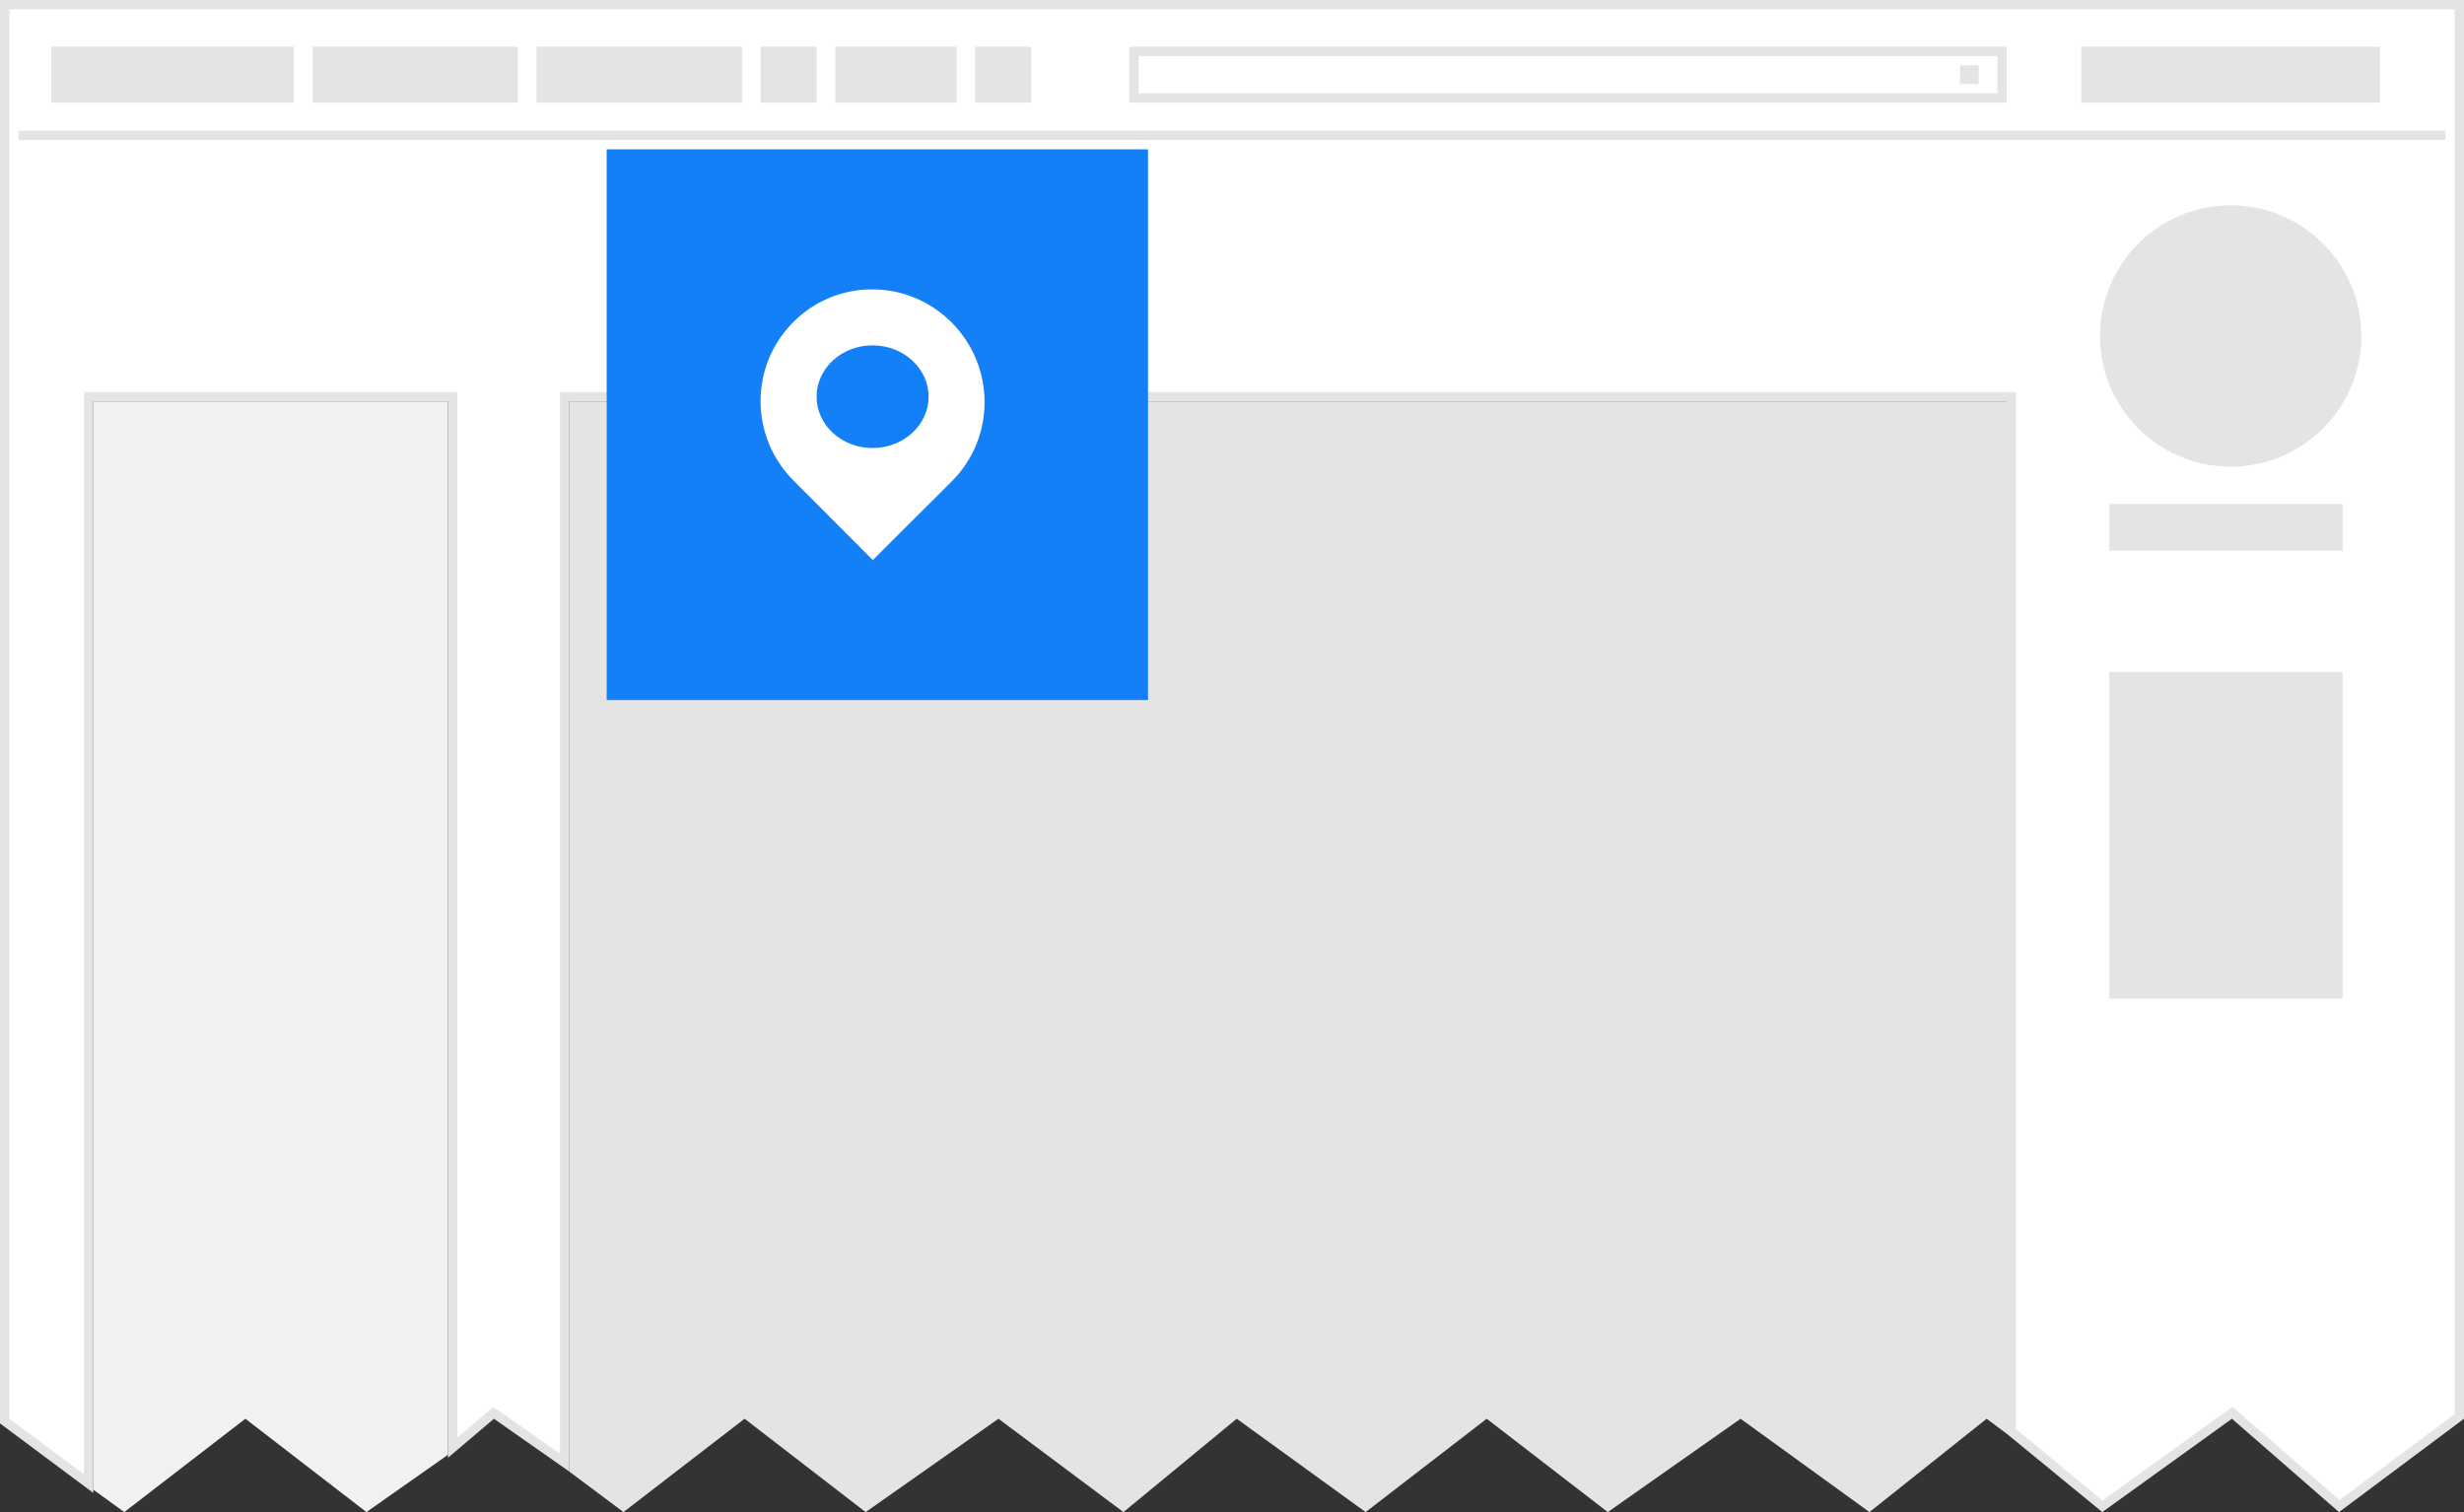 <?xml version="1.0" encoding="UTF-8"?>
<!DOCTYPE svg PUBLIC "-//W3C//DTD SVG 1.1//EN" "http://www.w3.org/Graphics/SVG/1.1/DTD/svg11.dtd">
<svg version="1.1" xmlns="http://www.w3.org/2000/svg" xmlns:xlink="http://www.w3.org/1999/xlink" x="0px" y="0px" width="264" height="162" viewBox="0, 0, 264, 162">
  <rect x="0" y="0" width="264" height="162" fill="#333333" stroke="none"/>
  <g id="beta-nearby">
    <path d="M239.167,151.362 L250.634,161.357 L263.5,151.749 L263.5,0.5 L0.5,0.5 L0.5,152.249 L9.5,158.954 L9.5,42.5 L48.5,42.5 L48.5,155.1 L52.893,151.37 L60.5,156.7 L60.5,42.5 L215.5,42.5 L215.5,153.349 L225.251,161.38 L239.167,151.362 L239.167,151.362 z M239.167,151.362" fill="#FFFFFF"/>
    <path d="M1,1 L1,151.998 L9,157.958 L9,43 L9,42 L10,42 L48,42 L49,42 L49,43 L49,154.019 L52.274,151.241 L52.863,150.742 L53.496,151.181 L60,155.738 L60,43 L60,42 L61,42 L215,42 L216,42 L216,43 L216,153.099 L225.257,160.76 L238.552,151.192 L239.196,150.726 L239.794,151.247 L250.658,160.717 L263,151.499 L263,1 L1,1 L1,1 L1,1 z M0,0 L264,0 L264,152 L250.609,162 L239.136,152 L225.245,162 L215,153.6 L215,43 L61,43 L61,157.66 L52.922,152 L48,156.18 L48,43 L10,43 L10,159.95 L0,152.5 L0,0 L0,0 L0,0 L0,0 L0,0 z M0,0" fill="#E4E4E4"/>
    <path d="M61,43 L215,43 L215,112.701 L215,153.6 L212.855,152 L200.3,162 L186.491,152 L172.262,162 L159.29,152 L146.317,162 L132.506,152 L120.37,162 L106.978,152 L92.749,162 L79.777,152 L66.802,162 L60.998,157.66 L60.998,43 L61,43 z M61,43" fill="#E4E4E4"/>
    <path d="M253,36 C253,28.268 246.732,22 239,22 C231.268,22 225,28.268 225,36 C225,43.732 231.268,50 239,50 C246.732,50 253,43.732 253,36 C253,36 253,43.732 253,36 L253,36 L253,36 L253,36 z M253,36" fill="#E4E4E4"/>
    <path d="M39.262,162 L26.29,152 L13.316,162 L10,159.599 L10,43 L48,43 L48,155.859 z" fill="#F1F1F1"/>
    <path d="M226,107 L226,72 L251,72 L251,107 L226,107 L226,107 L226,107 L226,107 L226,107 z M226,107" fill="#E4E4E4"/>
    <path d="M31.49,5 L5.49,5 L5.49,11 L31.49,11 L31.49,5 L31.49,5 L31.49,5 L31.49,5 L31.49,5 z M31.49,5" fill="#E4E4E4"/>
    <path d="M55.49,5 L55.49,11 L33.49,11 L33.49,5 L55.49,5 L55.49,5 z M55.49,5" fill="#E4E4E4"/>
    <path d="M122,6 L122,10 L214,10 L214,6 L122,6 L122,6 L122,6 z M121,5 L215,5 L215,11 L121,11 L121,5 L121,5 L121,5 L121,5 L121,5 z M121,5" fill="#E4E4E4"/>
    <path d="M79.49,5 L79.49,11 L57.49,11 L57.49,5 L79.49,5 L79.49,5 z M79.49,5" fill="#E4E4E4"/>
    <path d="M102.49,5 L102.49,11 L89.49,11 L89.49,5 L102.49,5 L102.49,5 z M102.49,5" fill="#E4E4E4"/>
    <path d="M87.49,5 L87.49,11 L81.49,11 L81.49,5 L87.49,5 L87.49,5 z M87.49,5" fill="#E4E4E4"/>
    <path d="M110.49,5 L110.49,11 L104.49,11 L104.49,5 L110.49,5 L110.49,5 z M110.49,5" fill="#E4E4E4"/>
    <path d="M255,5 L255,11 L223,11 L223,5 L255,5 L255,5 z M255,5" fill="#E4E4E4"/>
    <path d="M262,14.5 L2,14.5" fill-opacity="0" stroke="#E4E4E4" stroke-width="1" stroke-miterlimit="10"/>
    <path d="M212,7 L212,9 L210,9 L210,7 L212,7 L212,7 z M212,7" fill="#E4E4E4"/>
    <path d="M251,54 L226,54 L226,59 L251,59 L251,54 z M251,54" fill="#E4E4E4"/>
    <path d="M123,16 L65,16 L65,75 L123,75 L123,16 z M123,16" fill="#1480F7"/>
    <path d="M84.995,34.506 C89.685,29.806 97.265,29.843 101.955,34.544 C106.645,39.244 106.68,46.856 101.989,51.556 L93.514,60 L85.021,51.489 C80.33,46.789 80.305,39.207 84.995,34.506 L84.995,34.506 L84.995,34.506 z M93.49,48 C96.803,48 99.49,45.538 99.49,42.5 C99.49,39.462 96.803,37 93.49,37 C90.176,37 87.49,39.462 87.49,42.5 C87.49,45.538 90.176,48 93.49,48 L93.49,48 L93.49,48 z M93.49,48" fill="#FFFFFF"/>
  </g>
  <defs/>
</svg>
